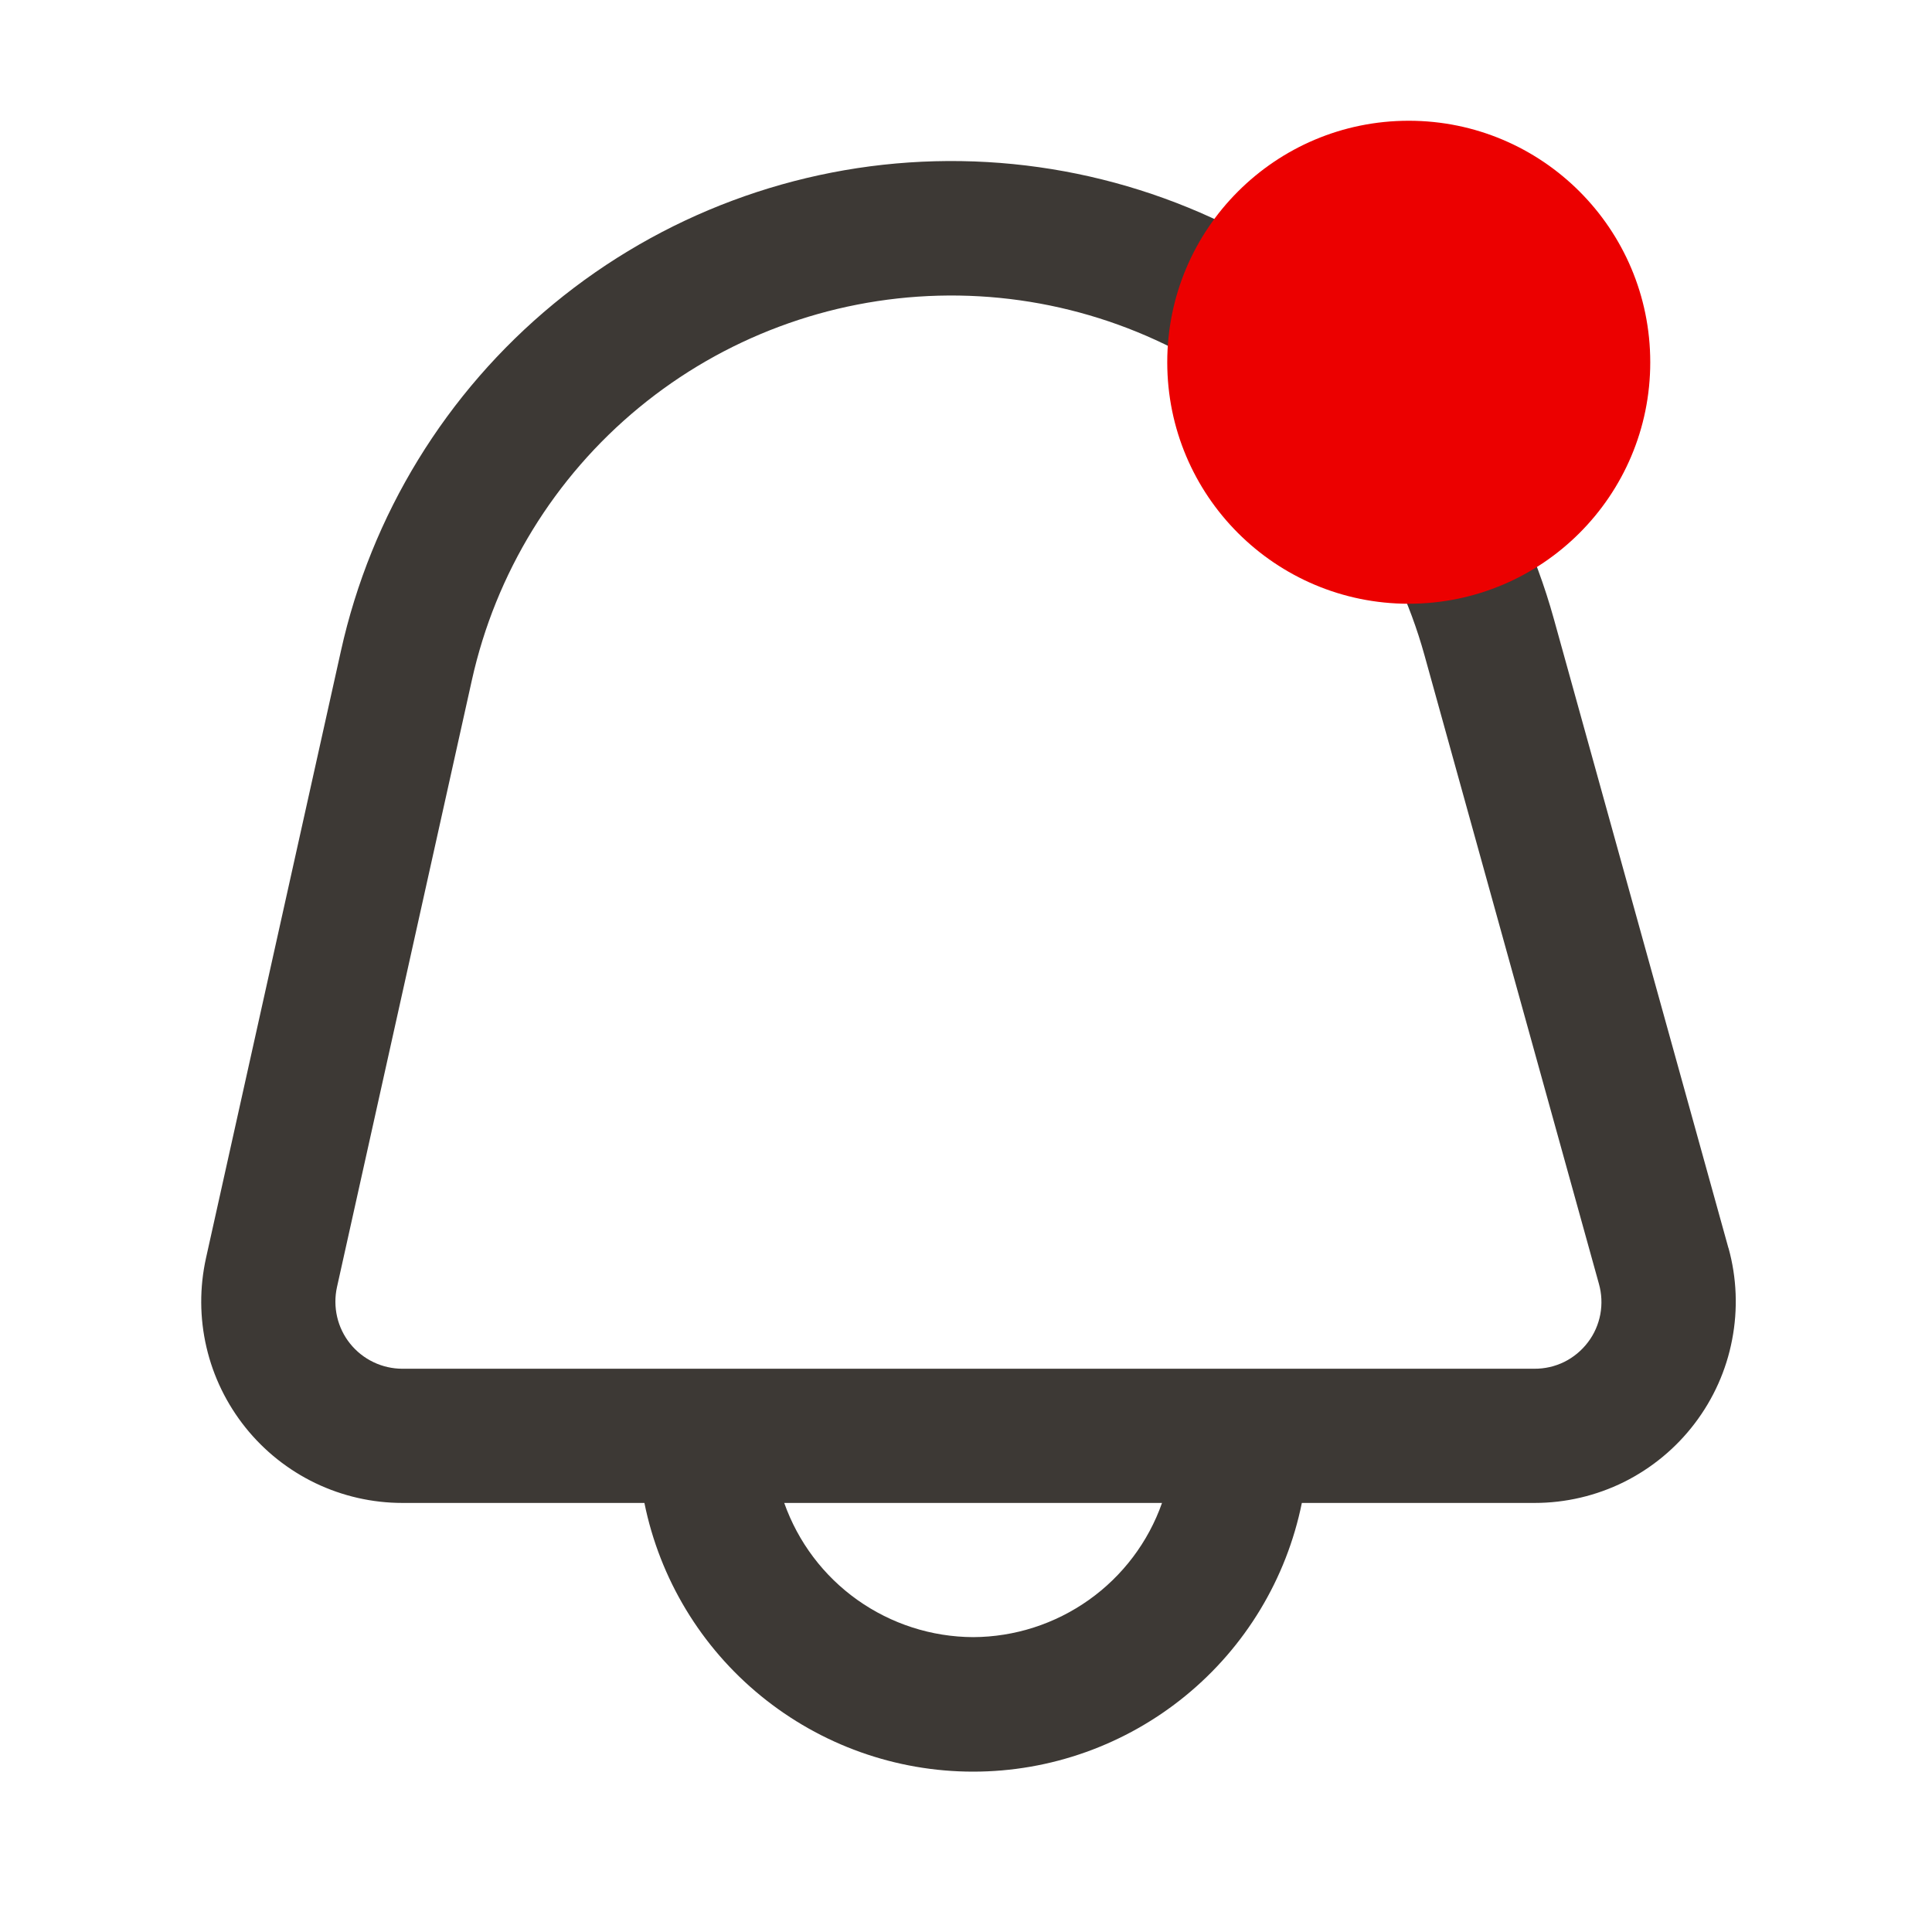 <svg width="24" height="24" viewBox="0 0 24 24" fill="none" xmlns="http://www.w3.org/2000/svg">
<path d="M21.471 15.503L19.304 7.694C18.842 6.024 17.834 4.556 16.441 3.525C15.047 2.493 13.349 1.958 11.616 2.003C9.884 2.048 8.216 2.671 6.878 3.774C5.541 4.876 4.61 6.394 4.235 8.087L2.559 15.628C2.478 15.994 2.48 16.373 2.565 16.737C2.65 17.102 2.816 17.442 3.05 17.734C3.284 18.026 3.581 18.262 3.918 18.424C4.256 18.586 4.625 18.67 4.999 18.67H8.005C8.196 19.612 8.707 20.459 9.452 21.067C10.196 21.675 11.127 22.008 12.089 22.008C13.05 22.008 13.981 21.675 14.725 21.067C15.47 20.459 15.981 19.612 16.172 18.67H19.064C19.449 18.67 19.828 18.581 20.174 18.41C20.518 18.238 20.819 17.99 21.052 17.683C21.285 17.377 21.445 17.021 21.517 16.642C21.59 16.264 21.575 15.874 21.472 15.503H21.471ZM12.089 20.337C11.573 20.335 11.071 20.173 10.651 19.875C10.231 19.577 9.914 19.156 9.742 18.67H14.435C14.264 19.156 13.946 19.577 13.526 19.875C13.106 20.173 12.604 20.335 12.089 20.337ZM19.726 16.674C19.648 16.777 19.547 16.861 19.432 16.918C19.316 16.975 19.189 17.004 19.059 17.003H4.999C4.875 17.003 4.751 16.975 4.639 16.921C4.526 16.867 4.428 16.789 4.349 16.691C4.271 16.594 4.216 16.48 4.188 16.359C4.16 16.237 4.159 16.111 4.186 15.989L5.862 8.448C6.157 7.119 6.888 5.928 7.938 5.063C8.988 4.198 10.297 3.709 11.658 3.673C13.018 3.637 14.351 4.057 15.445 4.866C16.539 5.675 17.331 6.827 17.695 8.138L19.862 15.947C19.897 16.07 19.903 16.2 19.88 16.326C19.856 16.453 19.804 16.572 19.726 16.674Z" fill="#3D3935"/>
<circle cx="17.5" cy="4.5" r="3" fill="#EC0000"/>
</svg>
